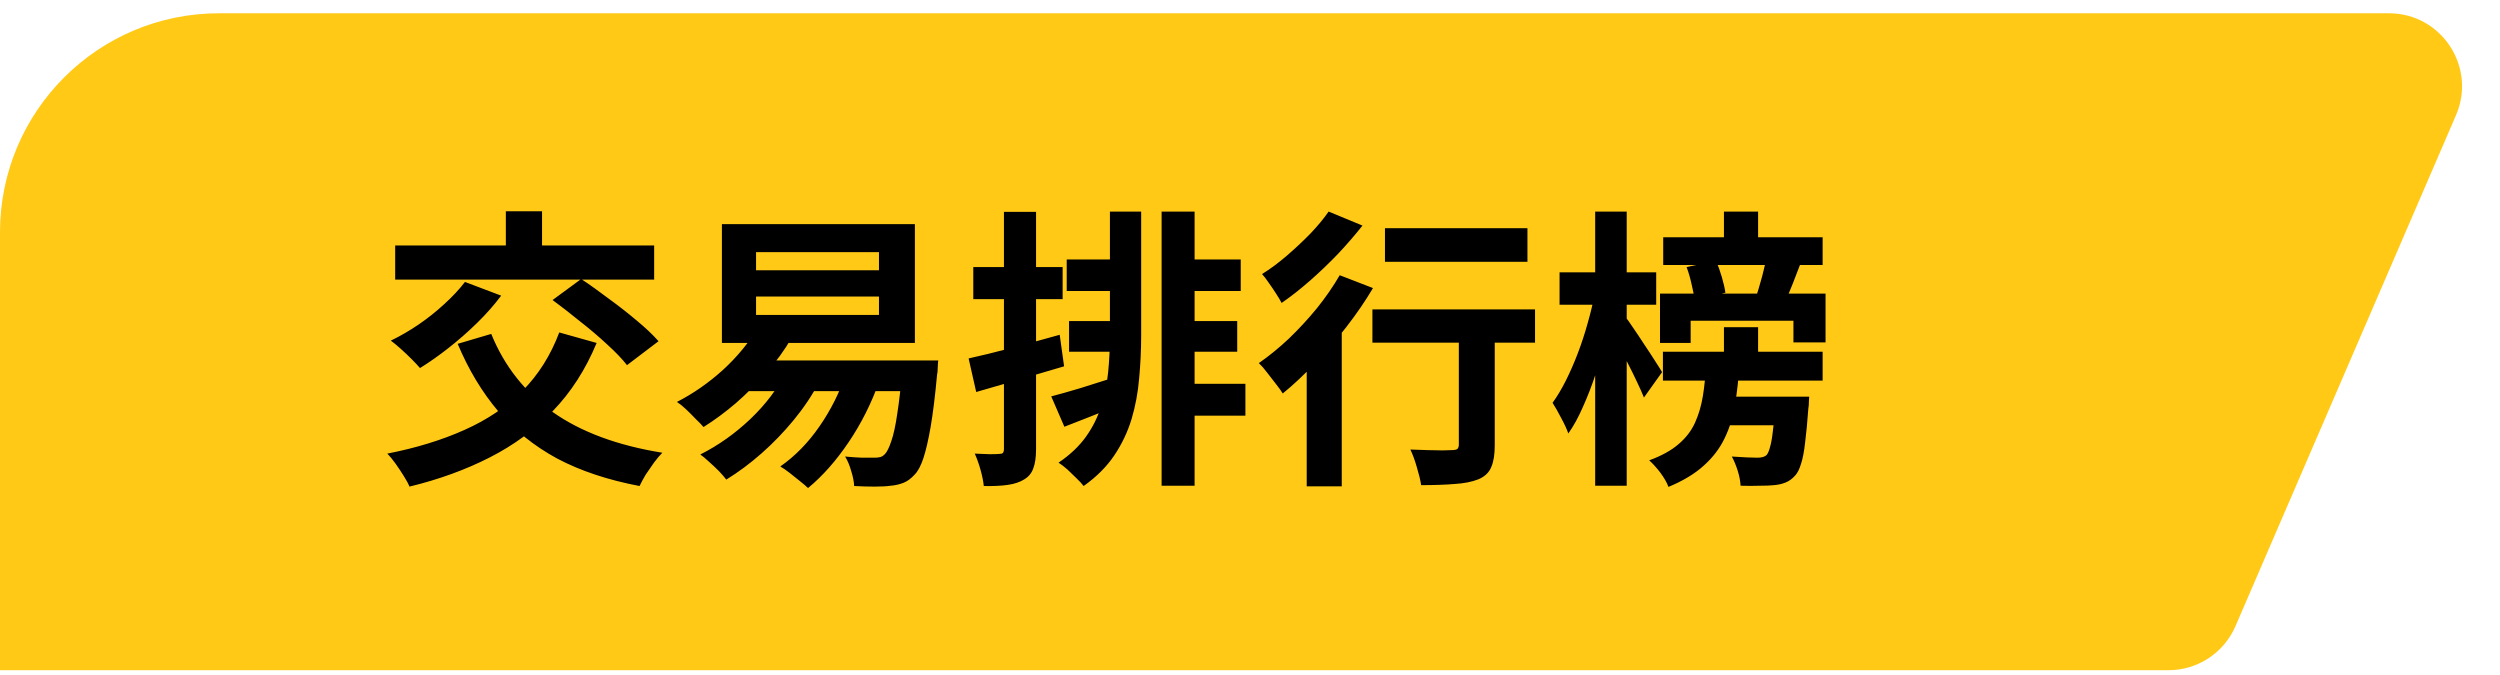 <svg width="137" height="37" viewBox="0 0 137 37" fill="none" xmlns="http://www.w3.org/2000/svg">
<path d="M0 12.728C0 6.1 5.373 0.728 12 0.728H130.917C133.793 0.728 135.729 3.672 134.589 6.313L122.504 34.313C121.871 35.779 120.428 36.728 118.831 36.728H0V12.728Z" fill="#FFC916"/>
<path d="M30.648 18.218L32.696 18.794C32.088 20.255 31.288 21.498 30.296 22.522C29.314 23.546 28.162 24.394 26.84 25.066C25.528 25.738 24.061 26.271 22.44 26.666C22.376 26.506 22.269 26.309 22.12 26.074C21.981 25.85 21.832 25.626 21.672 25.402C21.512 25.178 21.362 24.997 21.224 24.858C22.802 24.549 24.21 24.117 25.448 23.562C26.696 23.007 27.757 22.293 28.632 21.418C29.506 20.533 30.178 19.466 30.648 18.218ZM25.48 15.45L27.464 16.202C27.09 16.703 26.653 17.199 26.152 17.69C25.65 18.181 25.128 18.639 24.584 19.066C24.04 19.493 23.517 19.861 23.016 20.17C22.898 20.031 22.744 19.866 22.552 19.674C22.36 19.482 22.162 19.295 21.96 19.114C21.757 18.933 21.576 18.783 21.416 18.666C21.928 18.421 22.434 18.127 22.936 17.786C23.437 17.445 23.906 17.071 24.344 16.666C24.792 16.261 25.17 15.855 25.48 15.45ZM26.92 18.298C27.634 20.058 28.76 21.487 30.296 22.586C31.842 23.674 33.842 24.415 36.296 24.81C36.157 24.949 36.008 25.125 35.848 25.338C35.688 25.562 35.533 25.786 35.384 26.01C35.245 26.245 35.133 26.453 35.048 26.634C33.309 26.303 31.805 25.802 30.536 25.13C29.277 24.447 28.2 23.583 27.304 22.538C26.418 21.493 25.677 20.261 25.08 18.842L26.92 18.298ZM21.656 13.45H35.848V15.322H21.656V13.45ZM27.72 11.578H29.704V14.682H27.72V11.578ZM30.28 16.442L31.848 15.29C32.317 15.599 32.818 15.957 33.352 16.362C33.896 16.757 34.408 17.157 34.888 17.562C35.378 17.967 35.778 18.346 36.088 18.698L34.36 20.01C34.093 19.669 33.73 19.29 33.272 18.874C32.813 18.447 32.317 18.026 31.784 17.61C31.261 17.183 30.76 16.794 30.28 16.442ZM41.432 16.25V17.258H48.168V16.25H41.432ZM41.432 13.818V14.81H48.168V13.818H41.432ZM39.56 12.282H50.136V18.794H39.56V12.282ZM40.536 19.754H49.912V21.434H40.536V19.754ZM49.464 19.754H51.416C51.416 19.754 51.41 19.802 51.4 19.898C51.4 19.983 51.394 20.09 51.384 20.218C51.384 20.335 51.373 20.437 51.352 20.522C51.245 21.685 51.128 22.639 51 23.386C50.872 24.122 50.738 24.698 50.6 25.114C50.461 25.53 50.301 25.829 50.12 26.01C49.928 26.223 49.725 26.373 49.512 26.458C49.298 26.543 49.064 26.597 48.808 26.618C48.584 26.65 48.29 26.666 47.928 26.666C47.576 26.666 47.202 26.655 46.808 26.634C46.797 26.399 46.744 26.127 46.648 25.818C46.562 25.509 46.45 25.242 46.312 25.018C46.642 25.05 46.952 25.071 47.24 25.082C47.538 25.082 47.757 25.082 47.896 25.082C48.034 25.082 48.146 25.071 48.232 25.05C48.317 25.029 48.402 24.975 48.488 24.89C48.605 24.773 48.722 24.538 48.84 24.186C48.968 23.823 49.08 23.306 49.176 22.634C49.282 21.962 49.378 21.093 49.464 20.026V19.754ZM41.528 17.946L43.368 18.538C42.984 19.199 42.525 19.829 41.992 20.426C41.469 21.023 40.914 21.578 40.328 22.09C39.741 22.591 39.149 23.029 38.552 23.402C38.445 23.274 38.301 23.125 38.12 22.954C37.949 22.773 37.773 22.597 37.592 22.426C37.41 22.255 37.245 22.122 37.096 22.026C37.992 21.567 38.834 20.981 39.624 20.266C40.413 19.541 41.048 18.767 41.528 17.946ZM43.096 20.346L44.904 20.906C44.52 21.642 44.05 22.346 43.496 23.018C42.952 23.679 42.365 24.287 41.736 24.842C41.106 25.397 40.461 25.877 39.8 26.282C39.704 26.154 39.57 25.999 39.4 25.818C39.229 25.647 39.048 25.477 38.856 25.306C38.674 25.135 38.514 25.002 38.376 24.906C39.368 24.405 40.28 23.759 41.112 22.97C41.954 22.17 42.616 21.295 43.096 20.346ZM46.36 20.458L48.184 20.89C47.757 22.095 47.197 23.21 46.504 24.234C45.821 25.247 45.08 26.085 44.28 26.746C44.173 26.639 44.024 26.511 43.832 26.362C43.65 26.213 43.464 26.063 43.272 25.914C43.08 25.765 42.909 25.647 42.76 25.562C43.57 24.997 44.285 24.266 44.904 23.37C45.533 22.463 46.018 21.493 46.36 20.458ZM60.824 11.594H62.536V18.378C62.536 19.178 62.498 19.967 62.424 20.746C62.36 21.514 62.221 22.255 62.008 22.97C61.794 23.674 61.48 24.335 61.064 24.954C60.648 25.573 60.088 26.133 59.384 26.634C59.288 26.506 59.154 26.362 58.984 26.202C58.824 26.042 58.658 25.882 58.488 25.722C58.317 25.573 58.157 25.45 58.008 25.354C58.637 24.927 59.138 24.453 59.512 23.93C59.885 23.407 60.162 22.847 60.344 22.25C60.536 21.653 60.664 21.029 60.728 20.378C60.792 19.727 60.824 19.061 60.824 18.378V11.594ZM63.656 11.594H65.464V26.618H63.656V11.594ZM58.456 14.218H61.56V15.946H58.456V14.218ZM64.6 14.218H67.992V15.946H64.6V14.218ZM64.728 17.594H67.8V19.274H64.728V17.594ZM64.584 21.034H68.248V22.778H64.584V21.034ZM58.584 17.594H61.624V19.274H58.584V17.594ZM57.608 21.722C58.056 21.605 58.584 21.455 59.192 21.274C59.8 21.082 60.424 20.885 61.064 20.682L61.352 22.186C60.84 22.389 60.322 22.597 59.8 22.81C59.288 23.013 58.797 23.205 58.328 23.386L57.608 21.722ZM53.08 19.642C53.72 19.503 54.482 19.317 55.368 19.082C56.264 18.847 57.165 18.602 58.072 18.346L58.312 20.074C57.49 20.319 56.658 20.565 55.816 20.81C54.984 21.055 54.21 21.279 53.496 21.482L53.08 19.642ZM53.336 14.634H58.232V16.394H53.336V14.634ZM55.016 11.61H56.776V24.602C56.776 25.039 56.728 25.386 56.632 25.642C56.546 25.909 56.381 26.117 56.136 26.266C55.901 26.415 55.602 26.517 55.24 26.57C54.888 26.623 54.445 26.645 53.912 26.634C53.89 26.399 53.832 26.106 53.736 25.754C53.64 25.413 53.533 25.114 53.416 24.858C53.714 24.869 53.986 24.879 54.232 24.89C54.488 24.89 54.664 24.885 54.76 24.874C54.856 24.874 54.92 24.858 54.952 24.826C54.994 24.783 55.016 24.709 55.016 24.602V11.61ZM75.896 12.506H83.704V14.346H75.896V12.506ZM79.944 17.498H81.912V24.41C81.912 24.911 81.848 25.306 81.72 25.594C81.602 25.893 81.368 26.117 81.016 26.266C80.664 26.405 80.232 26.49 79.72 26.522C79.208 26.565 78.594 26.586 77.88 26.586C77.837 26.309 77.757 25.978 77.64 25.594C77.533 25.221 77.416 24.901 77.288 24.634C77.597 24.645 77.906 24.655 78.216 24.666C78.525 24.677 78.802 24.682 79.048 24.682C79.293 24.671 79.464 24.666 79.56 24.666C79.709 24.666 79.81 24.645 79.864 24.602C79.917 24.549 79.944 24.469 79.944 24.362V17.498ZM75.208 16.954H84.12V18.778H75.208V16.954ZM71.608 18.842L73.288 17.146L73.528 17.242V26.65H71.608V18.842ZM73.416 15.082L75.24 15.786C74.824 16.49 74.338 17.199 73.784 17.914C73.24 18.618 72.664 19.285 72.056 19.914C71.458 20.543 70.872 21.093 70.296 21.562C70.21 21.423 70.088 21.253 69.928 21.05C69.768 20.837 69.602 20.623 69.432 20.41C69.272 20.197 69.122 20.026 68.984 19.898C69.538 19.514 70.088 19.066 70.632 18.554C71.176 18.031 71.688 17.477 72.168 16.89C72.648 16.293 73.064 15.69 73.416 15.082ZM72.808 11.594L74.664 12.362C74.269 12.863 73.826 13.375 73.336 13.898C72.845 14.41 72.333 14.901 71.8 15.37C71.266 15.839 70.744 16.25 70.232 16.602C70.157 16.453 70.056 16.282 69.928 16.09C69.8 15.887 69.666 15.69 69.528 15.498C69.4 15.306 69.277 15.146 69.16 15.018C69.608 14.741 70.061 14.405 70.52 14.01C70.978 13.615 71.41 13.21 71.816 12.794C72.221 12.367 72.552 11.967 72.808 11.594ZM91.144 13.002H99.88V14.522H91.144V13.002ZM94.472 11.594H96.344V13.754H94.472V11.594ZM94.472 17.93H96.344V19.962H94.472V17.93ZM91.128 19.274H99.88V20.858H91.128V19.274ZM92.424 14.634L94.04 14.298C94.157 14.565 94.264 14.863 94.36 15.194C94.456 15.525 94.52 15.807 94.552 16.042L92.856 16.426C92.834 16.191 92.781 15.903 92.696 15.562C92.621 15.221 92.53 14.911 92.424 14.634ZM96.792 14.138L98.68 14.41C98.53 14.794 98.386 15.167 98.248 15.53C98.109 15.882 97.981 16.186 97.864 16.442L96.264 16.17C96.328 15.978 96.392 15.765 96.456 15.53C96.53 15.285 96.594 15.045 96.648 14.81C96.712 14.565 96.76 14.341 96.792 14.138ZM90.968 16.09H100.04V18.762H98.28V17.578H92.648V18.794H90.968V16.09ZM93.752 21.738H97.944V23.306H93.752V21.738ZM97.288 21.738H99.144C99.144 21.738 99.138 21.823 99.128 21.994C99.128 22.154 99.117 22.287 99.096 22.394C99.042 23.141 98.984 23.759 98.92 24.25C98.866 24.741 98.792 25.13 98.696 25.418C98.61 25.706 98.504 25.919 98.376 26.058C98.216 26.239 98.04 26.367 97.848 26.442C97.666 26.517 97.458 26.565 97.224 26.586C97.032 26.607 96.765 26.618 96.424 26.618C96.093 26.629 95.746 26.629 95.384 26.618C95.373 26.373 95.32 26.095 95.224 25.786C95.128 25.487 95.021 25.231 94.904 25.018C95.202 25.039 95.48 25.055 95.736 25.066C95.992 25.077 96.184 25.082 96.312 25.082C96.536 25.082 96.701 25.034 96.808 24.938C96.882 24.853 96.946 24.703 97 24.49C97.064 24.277 97.117 23.967 97.16 23.562C97.213 23.157 97.256 22.629 97.288 21.978V21.738ZM85.464 14.922H90.76V16.698H85.464V14.922ZM87.416 11.594H89.144V26.618H87.416V11.594ZM87.384 16.138L88.44 16.49C88.333 17.13 88.194 17.791 88.024 18.474C87.853 19.146 87.661 19.813 87.448 20.474C87.234 21.125 87 21.733 86.744 22.298C86.498 22.863 86.232 23.349 85.944 23.754C85.858 23.509 85.725 23.221 85.544 22.89C85.373 22.559 85.218 22.287 85.08 22.074C85.336 21.722 85.581 21.311 85.816 20.842C86.05 20.373 86.269 19.871 86.472 19.338C86.674 18.805 86.85 18.266 87 17.722C87.16 17.167 87.288 16.639 87.384 16.138ZM89.064 17.354C89.16 17.471 89.304 17.674 89.496 17.962C89.688 18.239 89.89 18.543 90.104 18.874C90.328 19.205 90.53 19.514 90.712 19.802C90.893 20.079 91.016 20.277 91.08 20.394L90.088 21.786C89.992 21.541 89.864 21.253 89.704 20.922C89.544 20.581 89.373 20.234 89.192 19.882C89.021 19.53 88.85 19.199 88.68 18.89C88.52 18.581 88.381 18.325 88.264 18.122L89.064 17.354ZM93.496 19.93H95.32C95.277 20.719 95.197 21.461 95.08 22.154C94.973 22.837 94.781 23.461 94.504 24.026C94.237 24.581 93.858 25.077 93.368 25.514C92.877 25.962 92.232 26.351 91.432 26.682C91.346 26.447 91.197 26.186 90.984 25.898C90.77 25.621 90.568 25.397 90.376 25.226C91.048 24.981 91.581 24.687 91.976 24.346C92.381 24.005 92.685 23.61 92.888 23.162C93.09 22.714 93.234 22.223 93.32 21.69C93.405 21.157 93.464 20.57 93.496 19.93Z" fill="black"/>
</svg>
